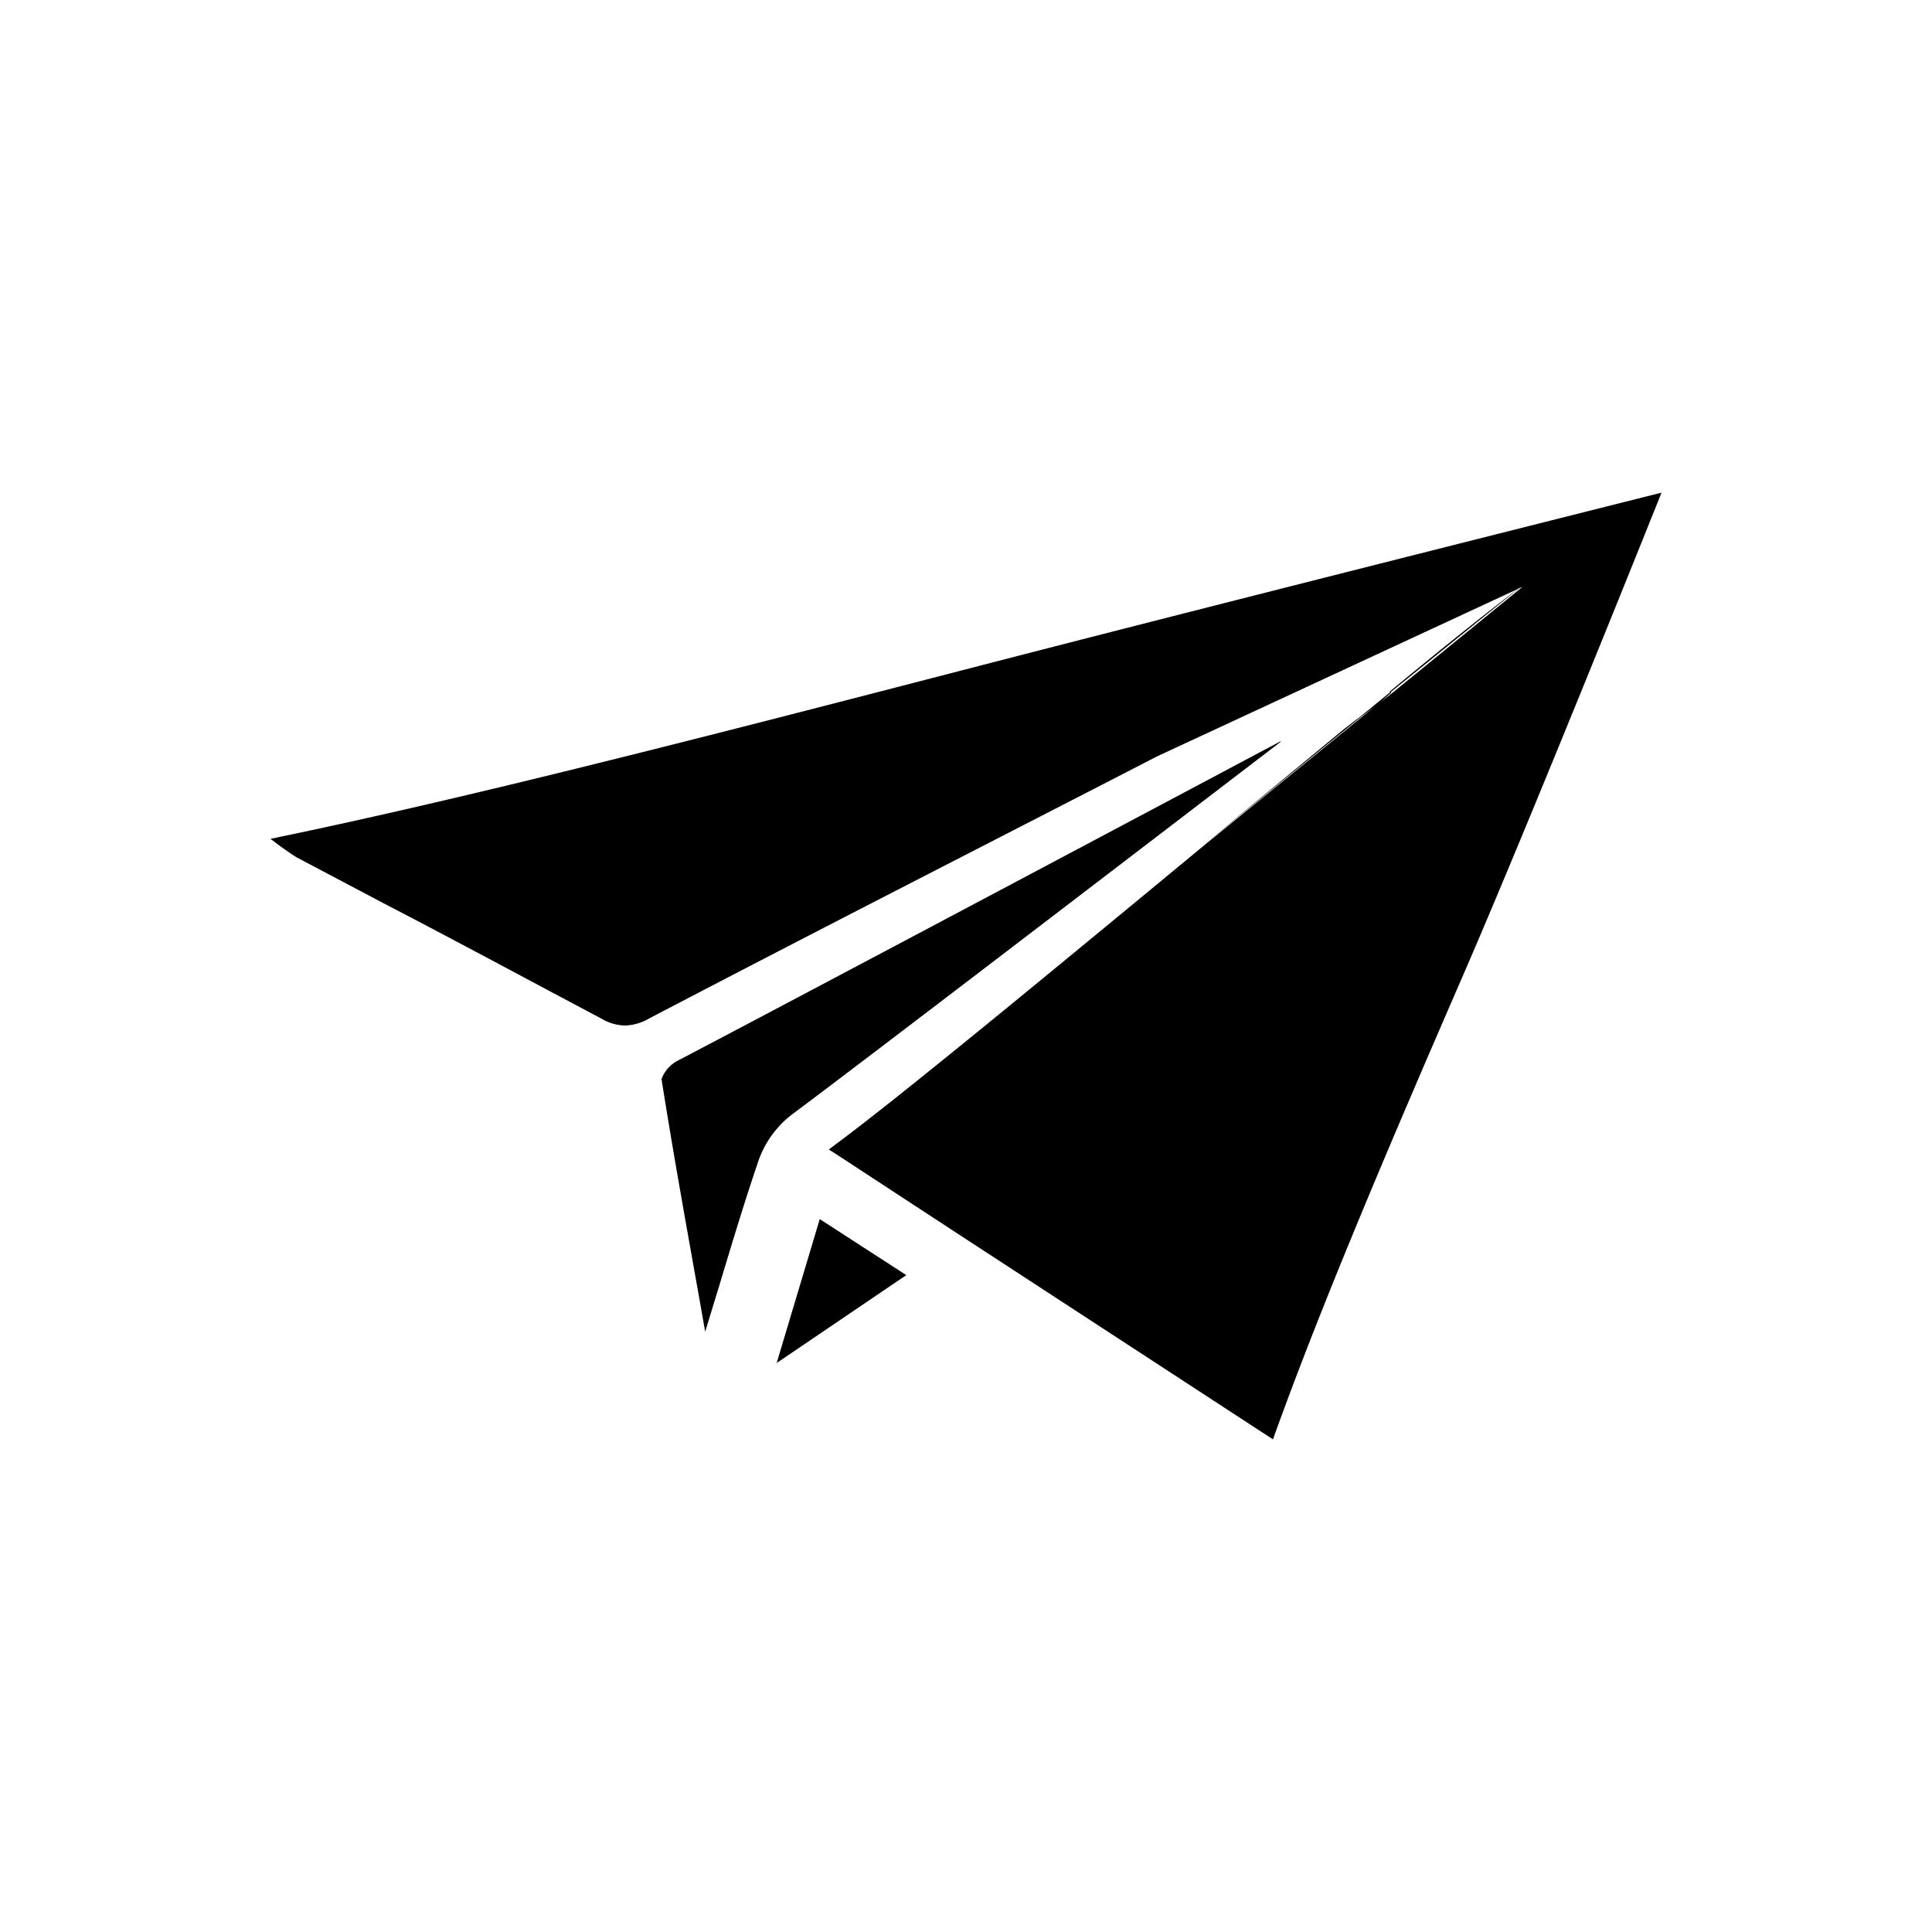 <svg id="Fill" xmlns="http://www.w3.org/2000/svg" viewBox="0 0 100 100"><path d="M86,25.5s-6.68,16.71-10.28,25S68.54,67.15,66,74.19l-.11.31-.28-.18L49.5,63.81,43.22,59.7l-.32-.2.3-.23c3.36-2.48,11.5-9.21,19.29-15.65l8.89-7.23.67-.51,0,0,6.76-5.51L59.91,39.14c-8.63,4.45-17.56,9-26.32,13.58a2.6,2.6,0,0,1-1.24.36,2.47,2.47,0,0,1-1.21-.35c-3.77-2-7.61-4.07-11.33-6l-4.43-2.34c-.14-.08-.27-.17-.46-.3l-.4-.28L14,43.42l.61-.13c10.07-2.09,23.08-5.46,35.67-8.72C62.7,31.35,86,25.5,86,25.5Zm-14,10.38,0,0-.65.53Zm6.74-5.53c-1.43,1.08-3.86,3-6.8,5.44l0,.07Zm-9.14,7.36-7.16,5.91,8.89-7.23Zm-3.34.67c-9.12,4.85-27.1,14.39-31.2,16.53a1.78,1.78,0,0,0-.82.94c.58,3.68,1.24,7.34,1.93,11.21l.33,1.87c.24-.78.47-1.55.71-2.32l.08-.27c.63-2.09,1.28-4.25,2-6.35A5.16,5.16,0,0,1,41,57.68C44.6,55,58.75,44.16,66.31,38.38ZM72,35.86l0-.07-2.34,1.92,1.73-1.32ZM40.2,70.55,46.91,66,42.43,63.1Z"/></svg>